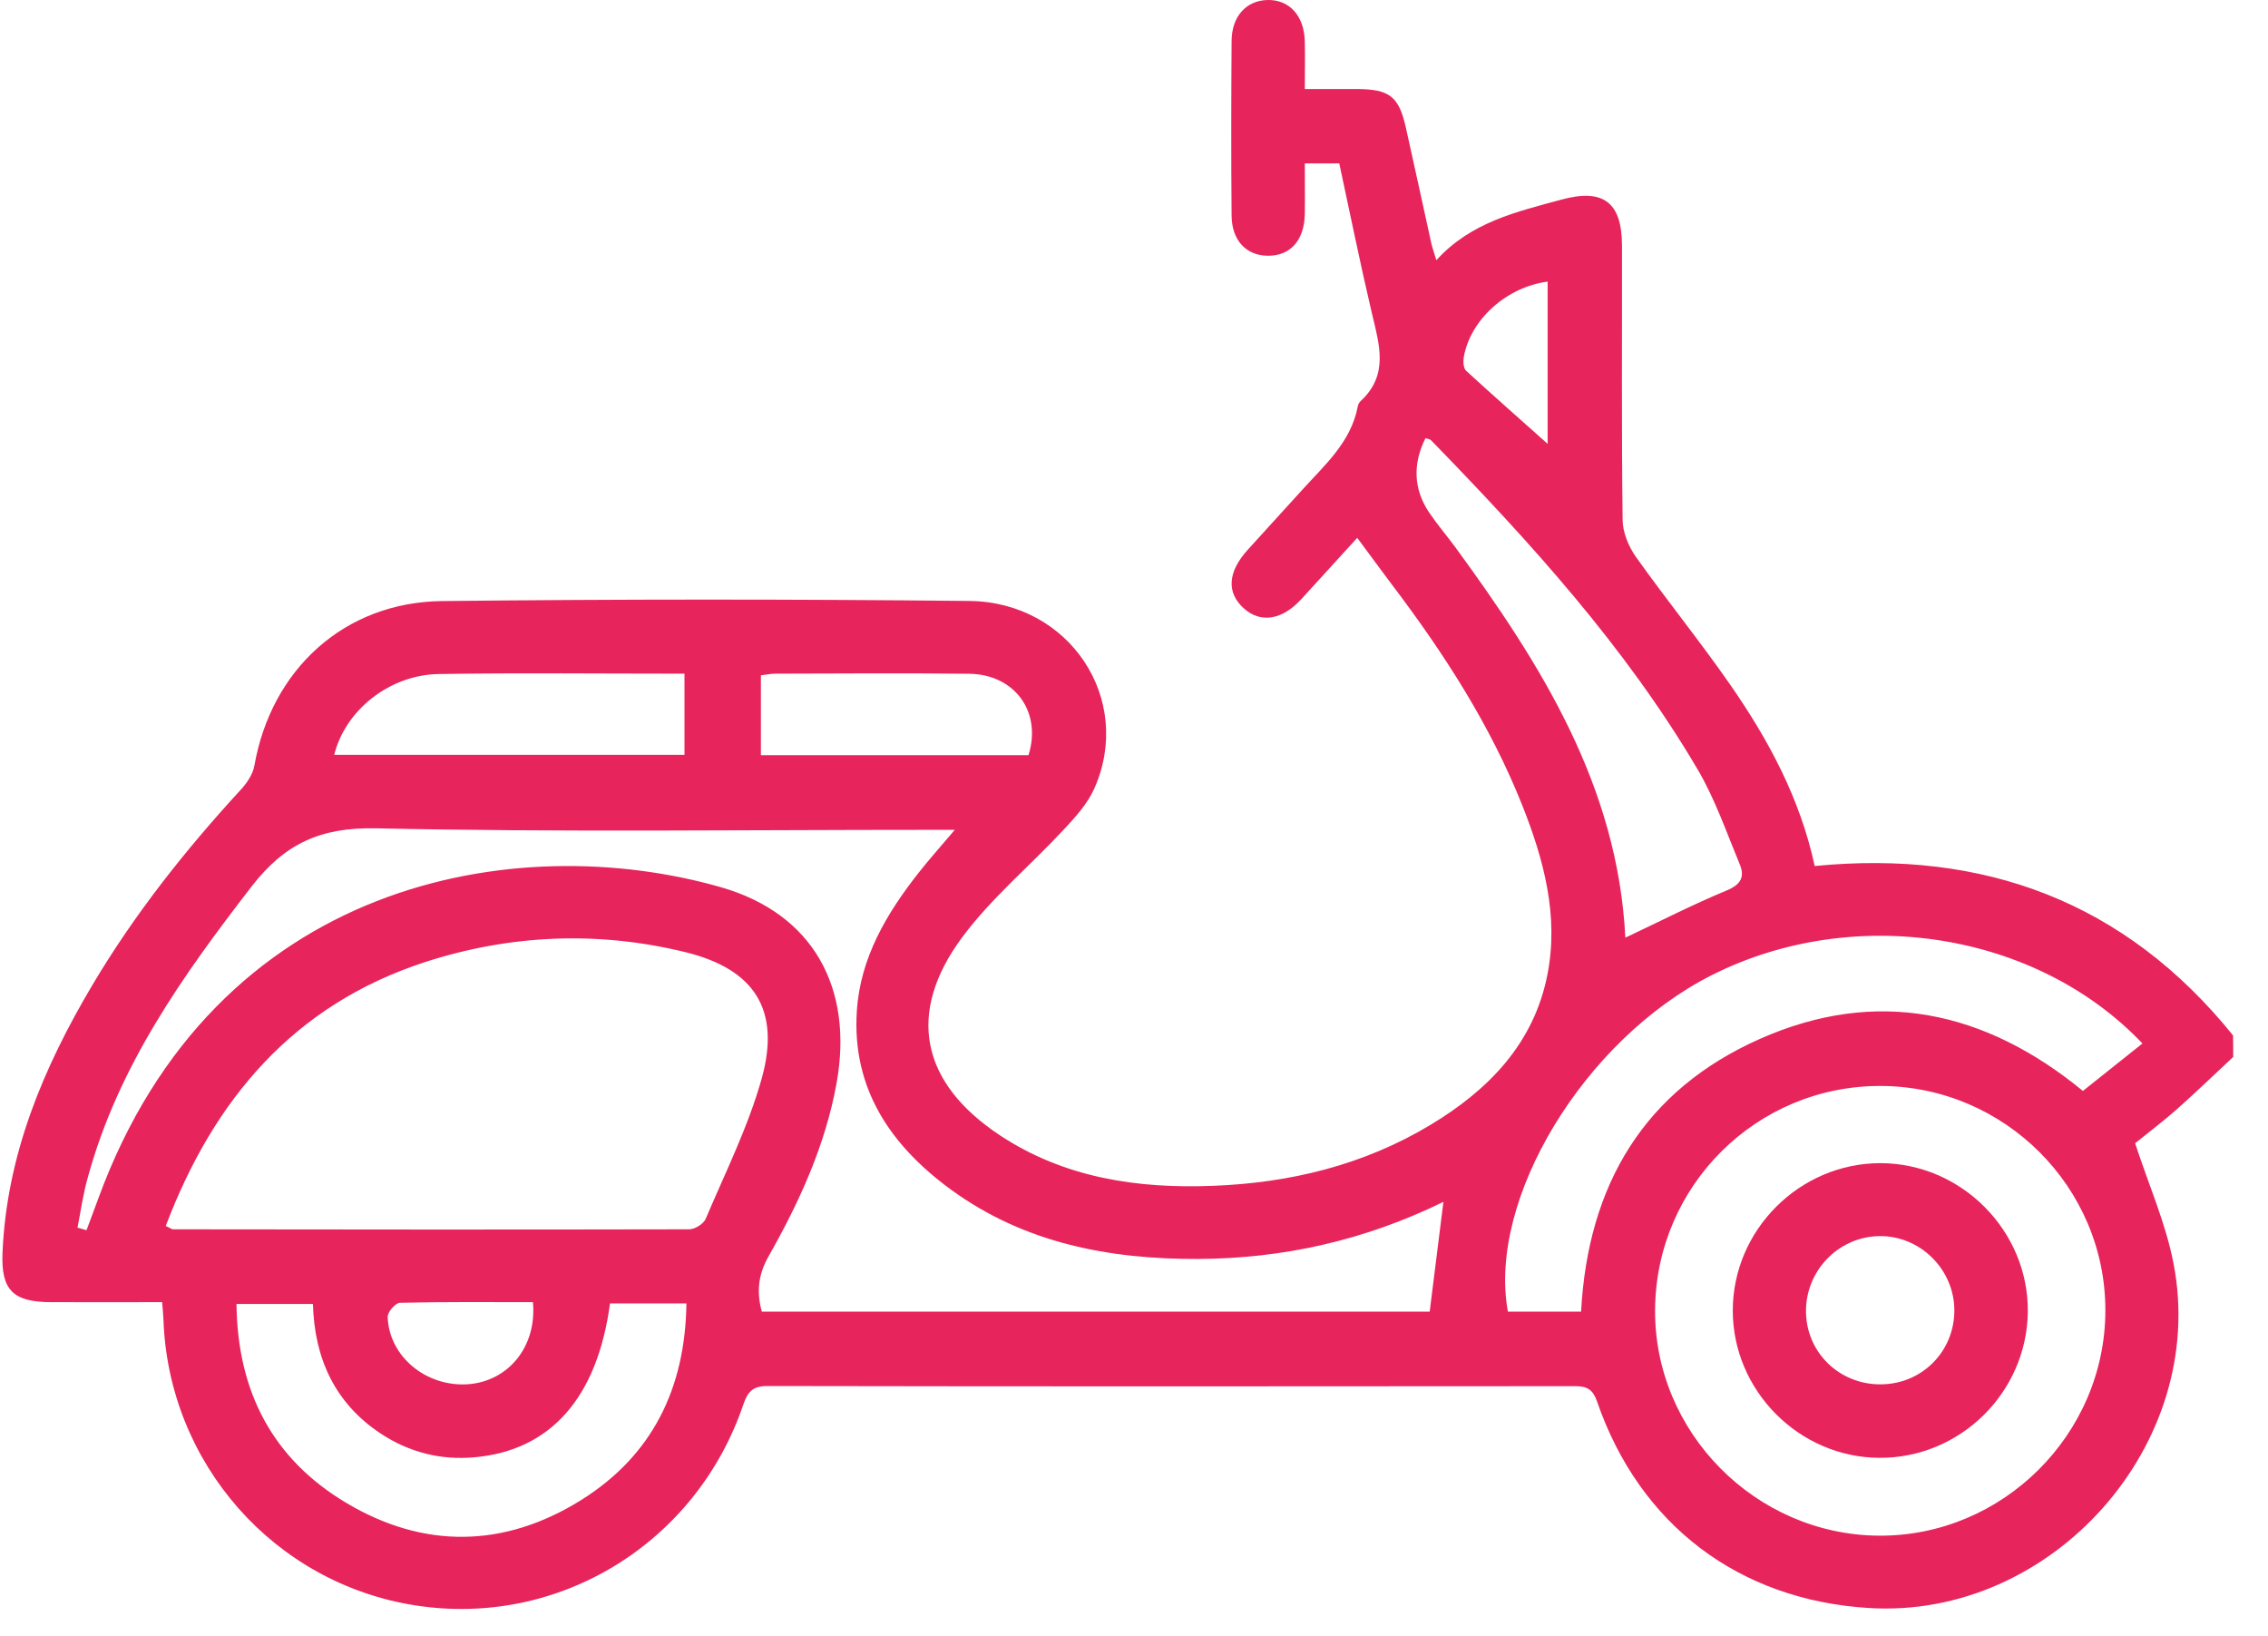 <svg width="61" height="44" viewBox="0 0 61 44" fill="none" xmlns="http://www.w3.org/2000/svg">
<path d="M60.064 28.422C59.554 28.898 59.054 29.381 58.533 29.843C58.14 30.188 57.722 30.502 57.426 30.743C57.798 31.881 58.254 32.905 58.46 33.981C59.398 38.833 55.191 43.551 50.257 43.24C46.767 43.023 44.101 41.006 42.956 37.692C42.846 37.374 42.698 37.275 42.373 37.275C35.128 37.281 27.883 37.285 20.638 37.271C20.245 37.271 20.11 37.426 19.993 37.768C18.724 41.506 15.024 43.768 11.179 43.171C7.375 42.582 4.527 39.35 4.396 35.478C4.392 35.347 4.375 35.212 4.361 35.016C3.351 35.016 2.358 35.019 1.368 35.016C0.351 35.012 0.023 34.692 0.068 33.678C0.182 31.05 1.165 28.712 2.485 26.488C3.616 24.584 4.985 22.857 6.482 21.229C6.644 21.053 6.799 20.822 6.841 20.594C7.296 18.001 9.258 16.194 11.893 16.163C16.617 16.111 21.345 16.111 26.069 16.16C28.776 16.187 30.494 18.808 29.435 21.198C29.252 21.612 28.924 21.974 28.611 22.308C27.711 23.277 26.673 24.139 25.886 25.195C24.362 27.243 24.766 29.126 26.904 30.536C28.638 31.678 30.601 31.967 32.621 31.888C34.697 31.809 36.68 31.329 38.477 30.247C40.035 29.309 41.253 28.064 41.618 26.215C41.932 24.629 41.522 23.112 40.939 21.646C40.08 19.491 38.832 17.56 37.435 15.718C37.132 15.318 36.839 14.911 36.504 14.463C35.994 15.025 35.497 15.57 34.997 16.115C34.487 16.67 33.914 16.763 33.466 16.37C32.983 15.946 33.014 15.387 33.559 14.784C34.045 14.249 34.532 13.715 35.018 13.18C35.628 12.504 36.335 11.894 36.518 10.932C36.528 10.877 36.559 10.818 36.601 10.78C37.363 10.073 37.094 9.252 36.897 8.418C36.584 7.09 36.315 5.756 36.021 4.394C35.715 4.394 35.432 4.394 35.094 4.394C35.094 4.866 35.101 5.311 35.094 5.756C35.08 6.466 34.704 6.883 34.097 6.877C33.514 6.87 33.128 6.463 33.125 5.79C33.111 4.228 33.114 2.666 33.125 1.104C33.128 0.438 33.521 0.014 34.09 0C34.68 -0.013 35.08 0.424 35.094 1.121C35.104 1.525 35.094 1.931 35.094 2.394C35.597 2.394 36.042 2.394 36.483 2.394C37.377 2.397 37.625 2.59 37.815 3.445C38.046 4.473 38.266 5.501 38.494 6.532C38.522 6.659 38.57 6.787 38.632 6.997C39.563 5.973 40.787 5.697 41.987 5.37C43.118 5.059 43.622 5.435 43.625 6.601C43.629 9.063 43.611 11.522 43.642 13.984C43.646 14.318 43.801 14.694 43.998 14.973C44.822 16.132 45.722 17.242 46.536 18.412C47.563 19.891 48.415 21.467 48.808 23.288C53.364 22.843 57.16 24.25 60.06 27.843C60.064 28.033 60.064 28.226 60.064 28.422ZM4.458 32.967C4.585 33.026 4.616 33.057 4.651 33.057C9.279 33.064 13.906 33.067 18.538 33.057C18.689 33.057 18.921 32.912 18.979 32.778C19.51 31.526 20.128 30.291 20.49 28.991C21 27.15 20.29 26.057 18.427 25.602C16.079 25.029 13.727 25.129 11.434 25.87C7.906 27.019 5.754 29.553 4.458 32.967ZM2.085 33.012C2.165 33.036 2.244 33.057 2.327 33.081C2.43 32.802 2.537 32.526 2.637 32.247C5.782 23.633 13.893 22.284 19.386 23.857C21.879 24.57 22.962 26.578 22.5 29.129C22.197 30.805 21.497 32.326 20.669 33.788C20.386 34.288 20.348 34.754 20.49 35.271C26.507 35.271 32.494 35.271 38.453 35.271C38.577 34.271 38.697 33.316 38.822 32.319C36.715 33.35 34.525 33.843 32.228 33.854C29.835 33.864 27.552 33.429 25.579 31.991C23.973 30.819 22.91 29.291 23.045 27.191C23.138 25.75 23.848 24.56 24.717 23.457C25 23.098 25.307 22.757 25.68 22.315C25.352 22.315 25.145 22.315 24.938 22.315C19.997 22.315 15.055 22.381 10.113 22.274C8.627 22.243 7.665 22.681 6.772 23.832C4.92 26.226 3.189 28.66 2.372 31.626C2.24 32.078 2.175 32.55 2.085 33.012ZM50.584 29.202C47.253 29.191 44.542 31.878 44.515 35.212C44.487 38.509 47.212 41.268 50.526 41.295C53.853 41.323 56.622 38.578 56.626 35.24C56.629 31.926 53.915 29.212 50.584 29.202ZM57.623 28.06C54.764 25.05 49.853 24.295 46.032 26.226C42.608 27.96 40.004 32.25 40.556 35.271C41.204 35.271 41.856 35.271 42.525 35.271C42.708 31.864 44.222 29.316 47.336 27.936C50.477 26.543 53.391 27.177 56.022 29.336C56.553 28.912 57.071 28.502 57.623 28.06ZM16.407 35.05C16.065 37.588 14.807 39.009 12.755 39.188C11.851 39.268 11.01 39.054 10.251 38.557C8.996 37.733 8.455 36.509 8.417 35.064C7.699 35.064 7.051 35.064 6.361 35.064C6.385 37.426 7.337 39.237 9.317 40.416C11.406 41.661 13.569 41.623 15.627 40.34C17.541 39.144 18.431 37.34 18.462 35.05C17.755 35.05 17.103 35.05 16.407 35.05ZM43.715 25.215C44.646 24.777 45.529 24.322 46.439 23.946C46.822 23.788 46.932 23.581 46.794 23.246C46.436 22.384 46.129 21.488 45.66 20.691C43.715 17.387 41.149 14.573 38.49 11.839C38.456 11.804 38.391 11.801 38.339 11.784C37.994 12.473 38.018 13.156 38.435 13.777C38.653 14.101 38.908 14.398 39.139 14.711C41.449 17.867 43.511 21.136 43.715 25.215ZM8.989 20.298C12.162 20.298 15.296 20.298 18.41 20.298C18.41 19.546 18.41 18.839 18.41 18.115C16.176 18.115 13.989 18.091 11.803 18.125C10.472 18.146 9.286 19.101 8.989 20.298ZM27.662 20.308C28.028 19.149 27.297 18.132 26.062 18.118C24.328 18.098 22.59 18.111 20.855 18.115C20.724 18.115 20.596 18.146 20.465 18.16C20.465 18.887 20.465 19.584 20.465 20.308C22.883 20.308 25.273 20.308 27.662 20.308ZM14.334 35.016C13.12 35.016 11.938 35.005 10.755 35.033C10.637 35.036 10.424 35.281 10.427 35.409C10.458 36.474 11.462 37.302 12.589 37.223C13.672 37.144 14.444 36.212 14.334 35.016ZM41.625 11.935C41.625 10.618 41.625 9.097 41.625 7.573C40.518 7.718 39.549 8.594 39.37 9.601C39.349 9.718 39.359 9.901 39.432 9.97C40.184 10.659 40.953 11.335 41.625 11.935Z" fill="#E7245B"/>
<path d="M50.543 39.202C48.381 39.188 46.598 37.388 46.605 35.23C46.612 33.068 48.405 31.281 50.571 31.278C52.757 31.278 54.567 33.105 54.54 35.285C54.509 37.454 52.712 39.216 50.543 39.202ZM52.564 35.219C52.553 34.119 51.626 33.216 50.532 33.24C49.432 33.264 48.553 34.188 48.574 35.292C48.594 36.378 49.477 37.23 50.574 37.226C51.695 37.226 52.574 36.337 52.564 35.219Z" fill="#E7245B"/>
</svg>
